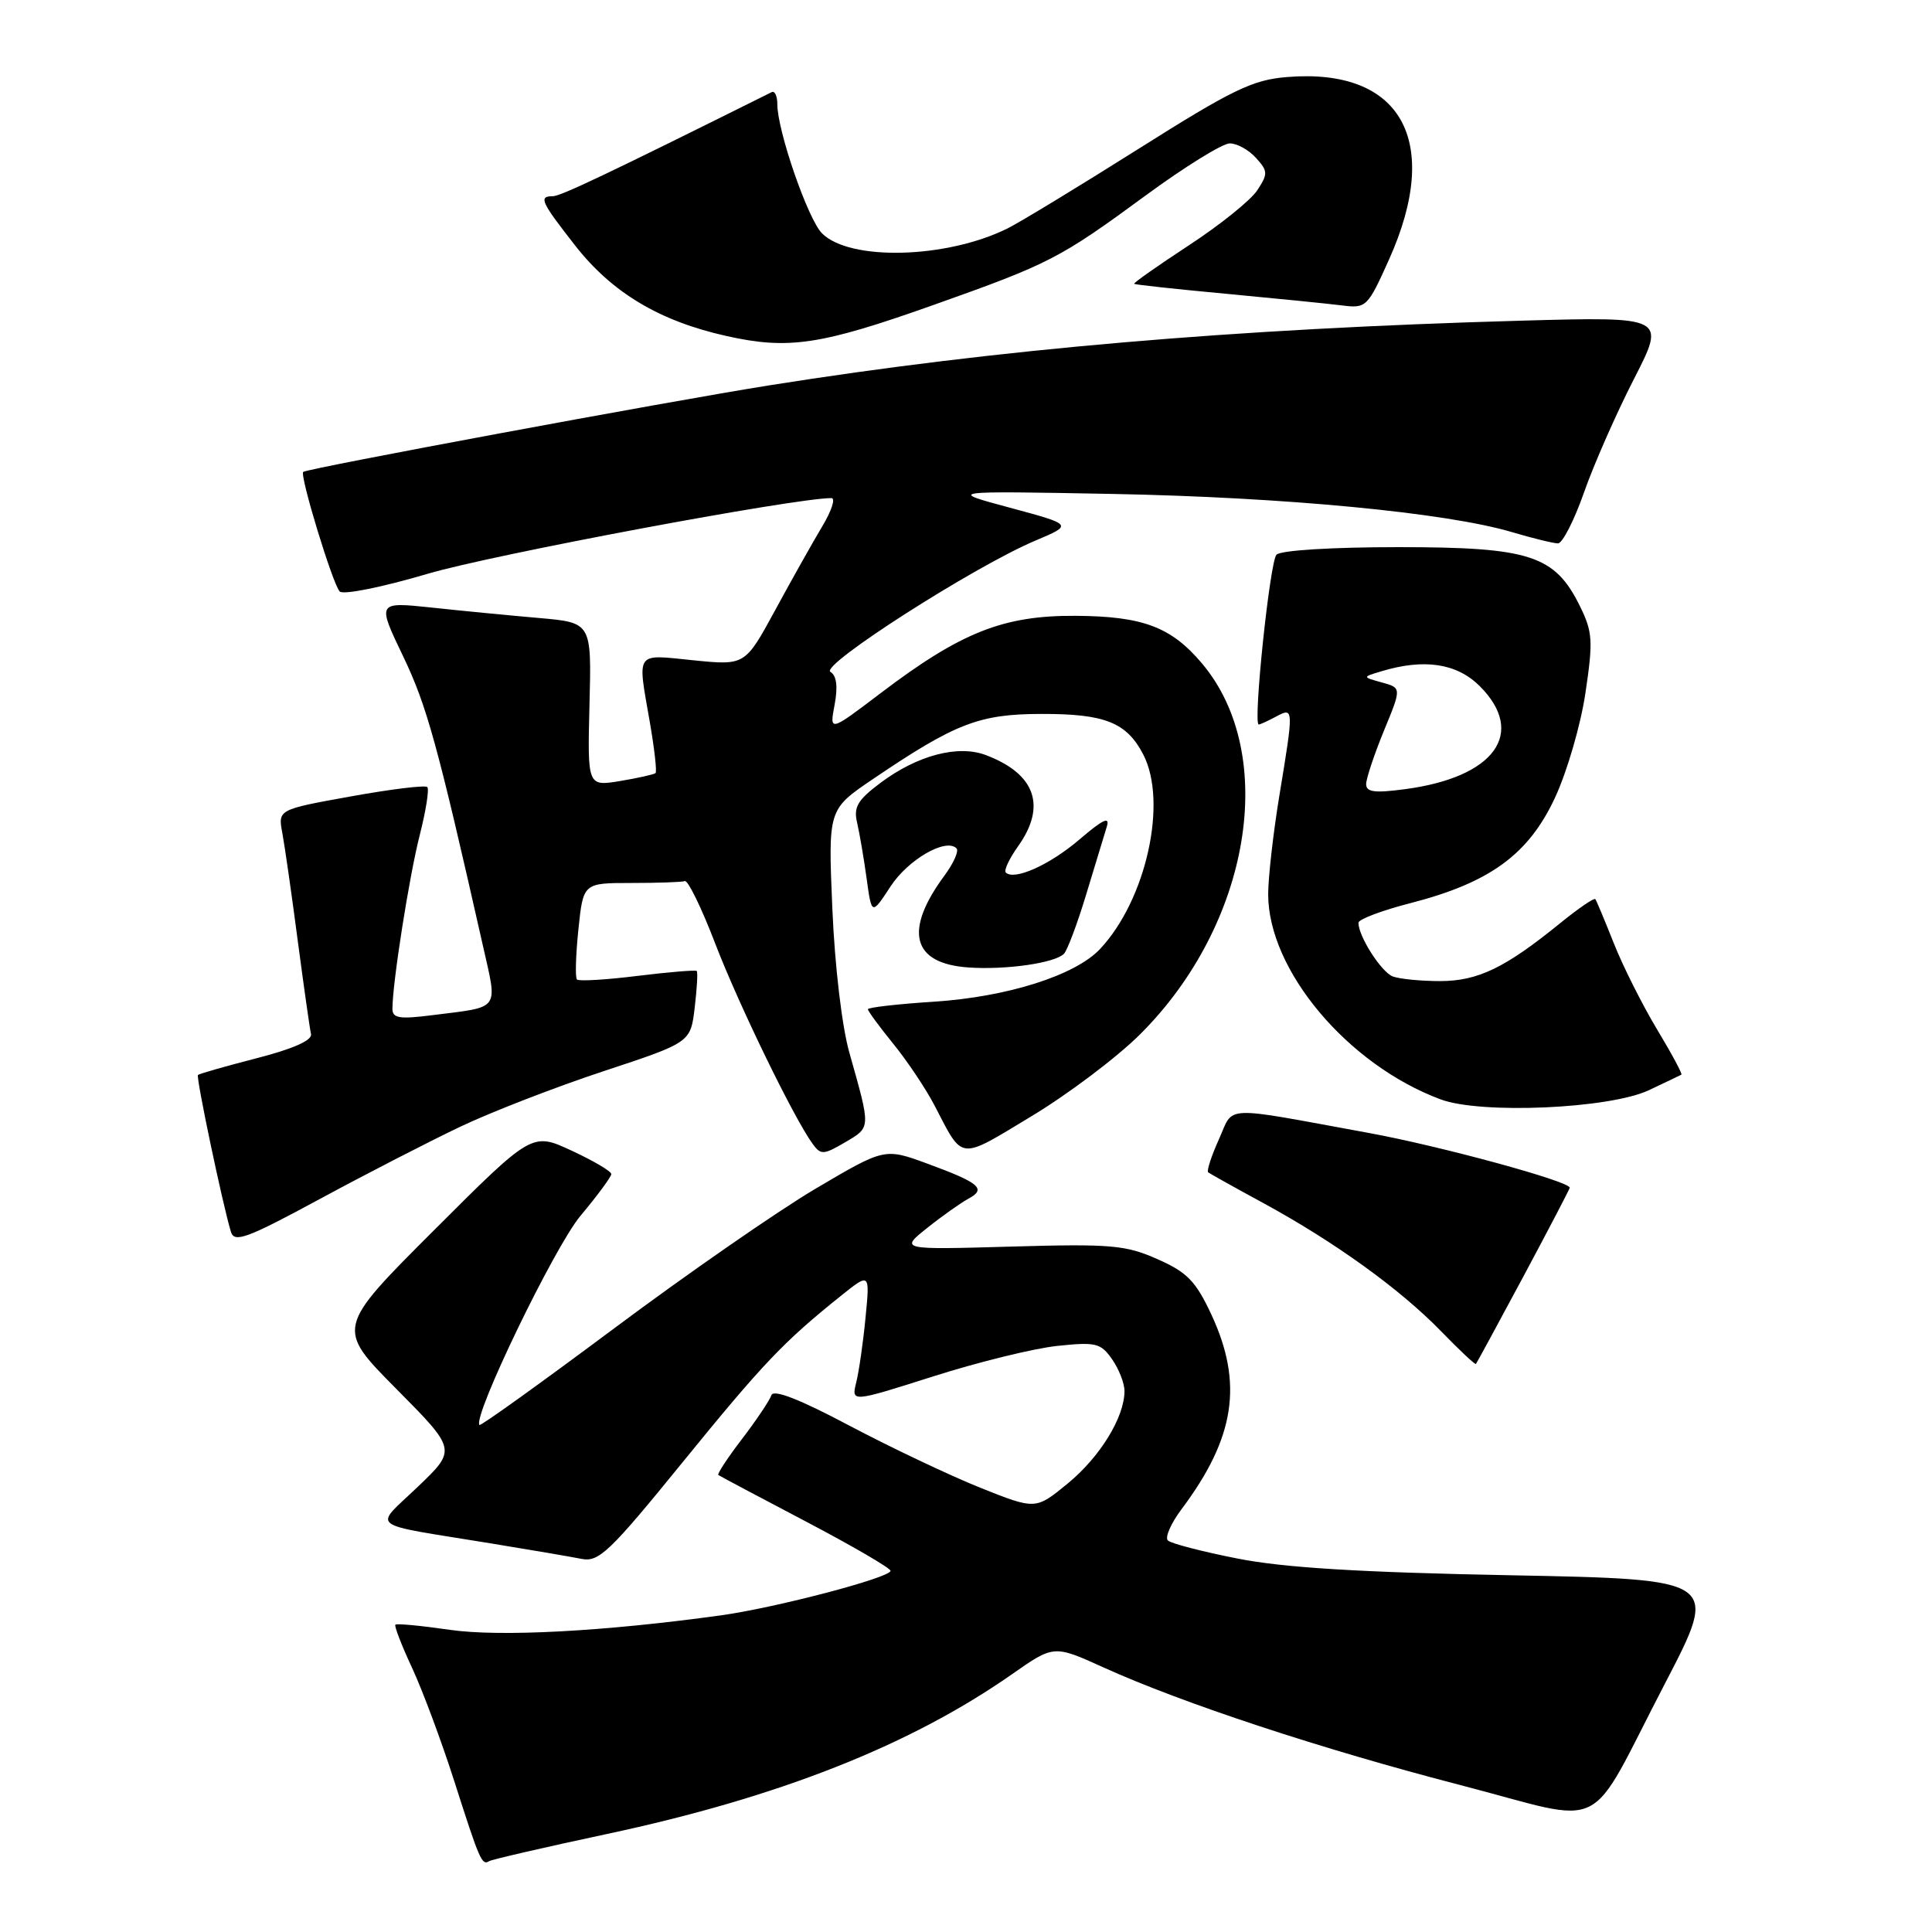 <?xml version="1.0" encoding="UTF-8" standalone="no"?>
<!DOCTYPE svg PUBLIC "-//W3C//DTD SVG 1.1//EN" "http://www.w3.org/Graphics/SVG/1.1/DTD/svg11.dtd" >
<svg xmlns="http://www.w3.org/2000/svg" xmlns:xlink="http://www.w3.org/1999/xlink" version="1.1" viewBox="0 0 256 256">
 <g >
 <path fill="currentColor"
d=" M 80.39 243.02 C 103.14 238.17 120.56 231.30 134.07 221.86 C 139.64 217.96 139.64 217.96 146.19 220.93 C 156.66 225.68 175.16 231.78 193.50 236.53 C 213.49 241.71 210.02 243.44 220.65 223.01 C 227.79 209.27 227.79 209.27 200.15 208.73 C 180.27 208.35 170.11 207.73 164.00 206.52 C 159.32 205.60 155.16 204.52 154.75 204.12 C 154.33 203.72 155.16 201.84 156.58 199.95 C 163.66 190.49 164.75 183.31 160.52 174.20 C 158.44 169.75 157.31 168.58 153.36 166.84 C 149.14 164.97 147.22 164.80 133.95 165.18 C 119.23 165.60 119.23 165.60 122.87 162.70 C 124.86 161.11 127.34 159.36 128.36 158.81 C 130.74 157.53 129.78 156.72 122.86 154.18 C 117.21 152.11 117.21 152.11 108.03 157.53 C 102.98 160.52 90.97 168.85 81.33 176.05 C 71.69 183.24 63.68 188.99 63.53 188.82 C 62.60 187.72 73.46 165.23 76.91 161.11 C 79.16 158.42 81.00 155.93 81.00 155.57 C 81.00 155.20 78.64 153.81 75.75 152.47 C 70.50 150.03 70.50 150.03 57.51 163.01 C 44.53 175.98 44.53 175.98 52.51 184.03 C 60.50 192.09 60.50 192.09 55.38 196.99 C 49.47 202.65 48.36 201.78 65.00 204.50 C 70.22 205.35 75.65 206.28 77.06 206.56 C 79.34 207.02 80.78 205.65 90.42 193.79 C 101.11 180.65 103.80 177.82 111.38 171.74 C 115.27 168.62 115.27 168.62 114.69 174.56 C 114.38 177.83 113.82 181.70 113.46 183.16 C 112.80 185.83 112.80 185.83 123.65 182.38 C 129.62 180.48 137.02 178.66 140.10 178.34 C 145.20 177.80 145.86 177.96 147.35 180.10 C 148.26 181.39 149.00 183.29 149.00 184.32 C 149.00 187.79 145.76 193.06 141.47 196.58 C 137.22 200.06 137.22 200.06 129.86 197.12 C 125.81 195.49 118.03 191.80 112.56 188.91 C 105.90 185.38 102.48 184.05 102.21 184.88 C 101.98 185.56 100.24 188.16 98.33 190.66 C 96.42 193.15 95.01 195.31 95.18 195.44 C 95.36 195.58 100.56 198.34 106.75 201.59 C 112.94 204.84 118.00 207.79 118.00 208.14 C 118.00 209.04 102.78 213.04 95.54 214.04 C 80.07 216.18 66.28 216.92 59.60 215.96 C 55.81 215.41 52.56 215.10 52.39 215.28 C 52.22 215.45 53.22 218.04 54.62 221.04 C 56.01 224.04 58.52 230.78 60.19 236.00 C 63.57 246.57 63.85 247.21 64.82 246.61 C 65.19 246.39 72.20 244.77 80.39 243.02 Z  M 201.89 169.08 C 205.25 162.80 208.00 157.53 208.00 157.38 C 208.00 156.53 190.78 151.84 181.36 150.12 C 161.56 146.50 163.57 146.41 161.50 150.99 C 160.50 153.21 159.87 155.16 160.09 155.34 C 160.32 155.52 163.65 157.38 167.50 159.47 C 176.89 164.59 185.55 170.84 190.94 176.39 C 193.38 178.90 195.46 180.86 195.57 180.73 C 195.68 180.60 198.52 175.36 201.89 169.08 Z  M 61.00 149.29 C 65.12 147.33 73.67 144.02 80.00 141.93 C 91.50 138.13 91.50 138.13 92.05 133.53 C 92.35 131.00 92.48 128.81 92.32 128.66 C 92.17 128.51 88.64 128.80 84.48 129.31 C 80.32 129.83 76.71 130.04 76.45 129.79 C 76.20 129.54 76.29 126.56 76.64 123.16 C 77.28 117.00 77.28 117.00 83.64 117.00 C 87.14 117.00 90.34 116.89 90.75 116.75 C 91.16 116.61 92.97 120.33 94.76 125.00 C 97.88 133.12 105.18 148.14 107.68 151.57 C 108.76 153.06 109.12 153.04 112.00 151.35 C 115.42 149.33 115.40 149.61 112.55 139.50 C 111.56 136.03 110.61 127.97 110.29 120.38 C 109.73 107.26 109.73 107.26 115.61 103.27 C 126.59 95.83 129.75 94.61 138.00 94.60 C 146.42 94.58 149.29 95.73 151.49 99.98 C 154.75 106.29 151.88 119.22 145.77 125.74 C 142.49 129.24 133.48 132.10 123.75 132.73 C 118.94 133.04 115.00 133.49 115.00 133.73 C 115.00 133.97 116.52 136.04 118.38 138.33 C 120.24 140.62 122.70 144.30 123.84 146.50 C 127.67 153.86 126.94 153.78 136.64 147.93 C 141.51 145.00 148.01 140.10 151.07 137.05 C 165.70 122.49 169.45 100.01 159.28 87.92 C 155.20 83.07 151.43 81.65 142.50 81.60 C 132.96 81.54 127.33 83.77 116.71 91.83 C 109.91 96.99 109.91 96.99 110.59 93.38 C 111.04 90.97 110.86 89.53 110.03 89.02 C 108.63 88.15 129.08 75.06 137.18 71.64 C 142.18 69.53 142.18 69.53 133.84 67.28 C 125.50 65.04 125.50 65.04 147.50 65.45 C 170.30 65.89 191.66 67.93 200.35 70.51 C 203.11 71.33 205.85 72.00 206.44 72.00 C 207.03 72.00 208.59 68.96 209.89 65.25 C 211.19 61.54 214.17 54.78 216.50 50.23 C 220.74 41.96 220.74 41.96 201.62 42.49 C 163.47 43.56 132.22 46.25 102.00 51.05 C 88.48 53.20 40.70 62.07 40.18 62.53 C 39.68 62.96 44.08 77.39 45.01 78.37 C 45.47 78.85 50.61 77.82 56.67 76.03 C 65.17 73.51 105.25 66.00 110.17 66.00 C 110.74 66.00 110.19 67.69 108.95 69.75 C 107.72 71.81 104.91 76.80 102.72 80.84 C 98.73 88.18 98.73 88.18 91.87 87.49 C 84.07 86.70 84.45 86.17 86.11 95.72 C 86.72 99.24 87.06 102.26 86.86 102.44 C 86.66 102.62 84.55 103.09 82.17 103.49 C 77.84 104.20 77.84 104.20 78.11 93.35 C 78.39 82.50 78.39 82.50 71.44 81.89 C 67.62 81.56 61.23 80.94 57.23 80.51 C 49.95 79.74 49.95 79.74 53.43 86.99 C 56.56 93.52 57.98 98.69 63.97 125.23 C 65.95 134.03 66.43 133.36 57.25 134.52 C 52.93 135.07 52.00 134.92 52.00 133.67 C 52.00 130.26 54.22 116.12 55.62 110.64 C 56.44 107.42 56.89 104.56 56.62 104.29 C 56.35 104.01 51.78 104.57 46.48 105.53 C 36.83 107.27 36.83 107.27 37.41 110.38 C 37.73 112.10 38.65 118.51 39.45 124.63 C 40.26 130.75 41.05 136.33 41.21 137.02 C 41.40 137.84 38.84 138.98 34.01 140.22 C 29.89 141.28 26.39 142.28 26.23 142.44 C 25.95 142.72 29.50 159.62 30.60 163.23 C 31.05 164.71 32.71 164.10 42.31 158.91 C 48.46 155.58 56.88 151.25 61.00 149.29 Z  M 218.50 144.45 C 220.70 143.41 222.63 142.49 222.79 142.40 C 222.96 142.32 221.51 139.62 219.58 136.42 C 217.65 133.21 215.07 128.09 213.86 125.04 C 212.65 121.99 211.54 119.34 211.39 119.14 C 211.23 118.94 209.17 120.35 206.80 122.27 C 199.45 128.25 195.85 129.99 190.83 130.00 C 188.26 130.00 185.44 129.72 184.54 129.38 C 183.02 128.79 180.00 124.07 180.00 122.27 C 180.00 121.82 183.10 120.64 186.89 119.67 C 197.41 116.96 202.53 113.23 206.03 105.73 C 207.63 102.31 209.46 96.04 210.08 91.81 C 211.11 84.92 211.03 83.74 209.36 80.34 C 206.03 73.57 202.75 72.50 185.30 72.50 C 176.48 72.50 169.70 72.92 169.14 73.50 C 168.26 74.41 166.01 96.00 166.79 96.00 C 166.98 96.00 168.00 95.53 169.07 94.96 C 171.44 93.69 171.45 93.74 169.51 105.50 C 168.70 110.45 168.04 116.30 168.04 118.50 C 168.05 128.57 178.58 141.09 190.88 145.67 C 196.23 147.67 213.31 146.91 218.50 144.45 Z  M 140.99 126.37 C 141.44 125.89 142.77 122.35 143.93 118.50 C 145.10 114.65 146.33 110.63 146.65 109.56 C 147.10 108.12 146.19 108.54 143.05 111.22 C 139.11 114.60 134.38 116.72 133.27 115.61 C 133.00 115.34 133.73 113.78 134.89 112.15 C 138.70 106.81 137.21 102.55 130.65 100.06 C 126.96 98.65 121.56 100.07 116.66 103.74 C 113.64 106.00 113.08 106.95 113.57 109.00 C 113.89 110.38 114.46 113.70 114.83 116.39 C 115.50 121.28 115.50 121.28 118.00 117.46 C 120.33 113.89 125.34 111.00 126.74 112.41 C 127.08 112.75 126.37 114.36 125.16 116.00 C 119.74 123.33 120.84 127.66 128.27 128.19 C 133.23 128.55 139.81 127.61 140.99 126.37 Z  M 123.61 40.44 C 139.11 34.94 140.39 34.28 151.85 25.87 C 157.00 22.09 161.99 19.00 162.95 19.00 C 163.91 19.00 165.47 19.86 166.42 20.92 C 168.01 22.67 168.03 23.03 166.59 25.22 C 165.73 26.53 161.66 29.81 157.54 32.50 C 153.43 35.20 150.16 37.49 150.28 37.61 C 150.40 37.72 155.90 38.32 162.50 38.93 C 169.10 39.55 175.99 40.24 177.82 40.47 C 181.04 40.88 181.21 40.72 184.07 34.35 C 191.11 18.65 185.67 8.95 170.52 10.21 C 165.97 10.58 163.31 11.87 150.88 19.71 C 142.97 24.70 135.15 29.45 133.50 30.27 C 125.43 34.27 112.62 34.62 108.92 30.92 C 107.06 29.06 103.00 17.33 103.00 13.81 C 103.00 12.72 102.66 12.00 102.25 12.21 C 80.26 23.16 74.28 26.00 73.25 26.00 C 71.34 26.00 71.66 26.72 76.20 32.52 C 81.08 38.77 87.37 42.54 96.25 44.52 C 104.47 46.36 108.73 45.72 123.61 40.44 Z  M 181.02 103.88 C 181.04 103.12 182.10 99.95 183.38 96.82 C 185.72 91.15 185.72 91.15 183.11 90.43 C 180.50 89.71 180.50 89.71 183.00 88.96 C 188.70 87.23 193.03 87.88 196.08 90.92 C 202.29 97.14 198.04 103.00 186.17 104.57 C 182.11 105.11 181.01 104.96 181.02 103.88 Z "/>
</g>
</svg>